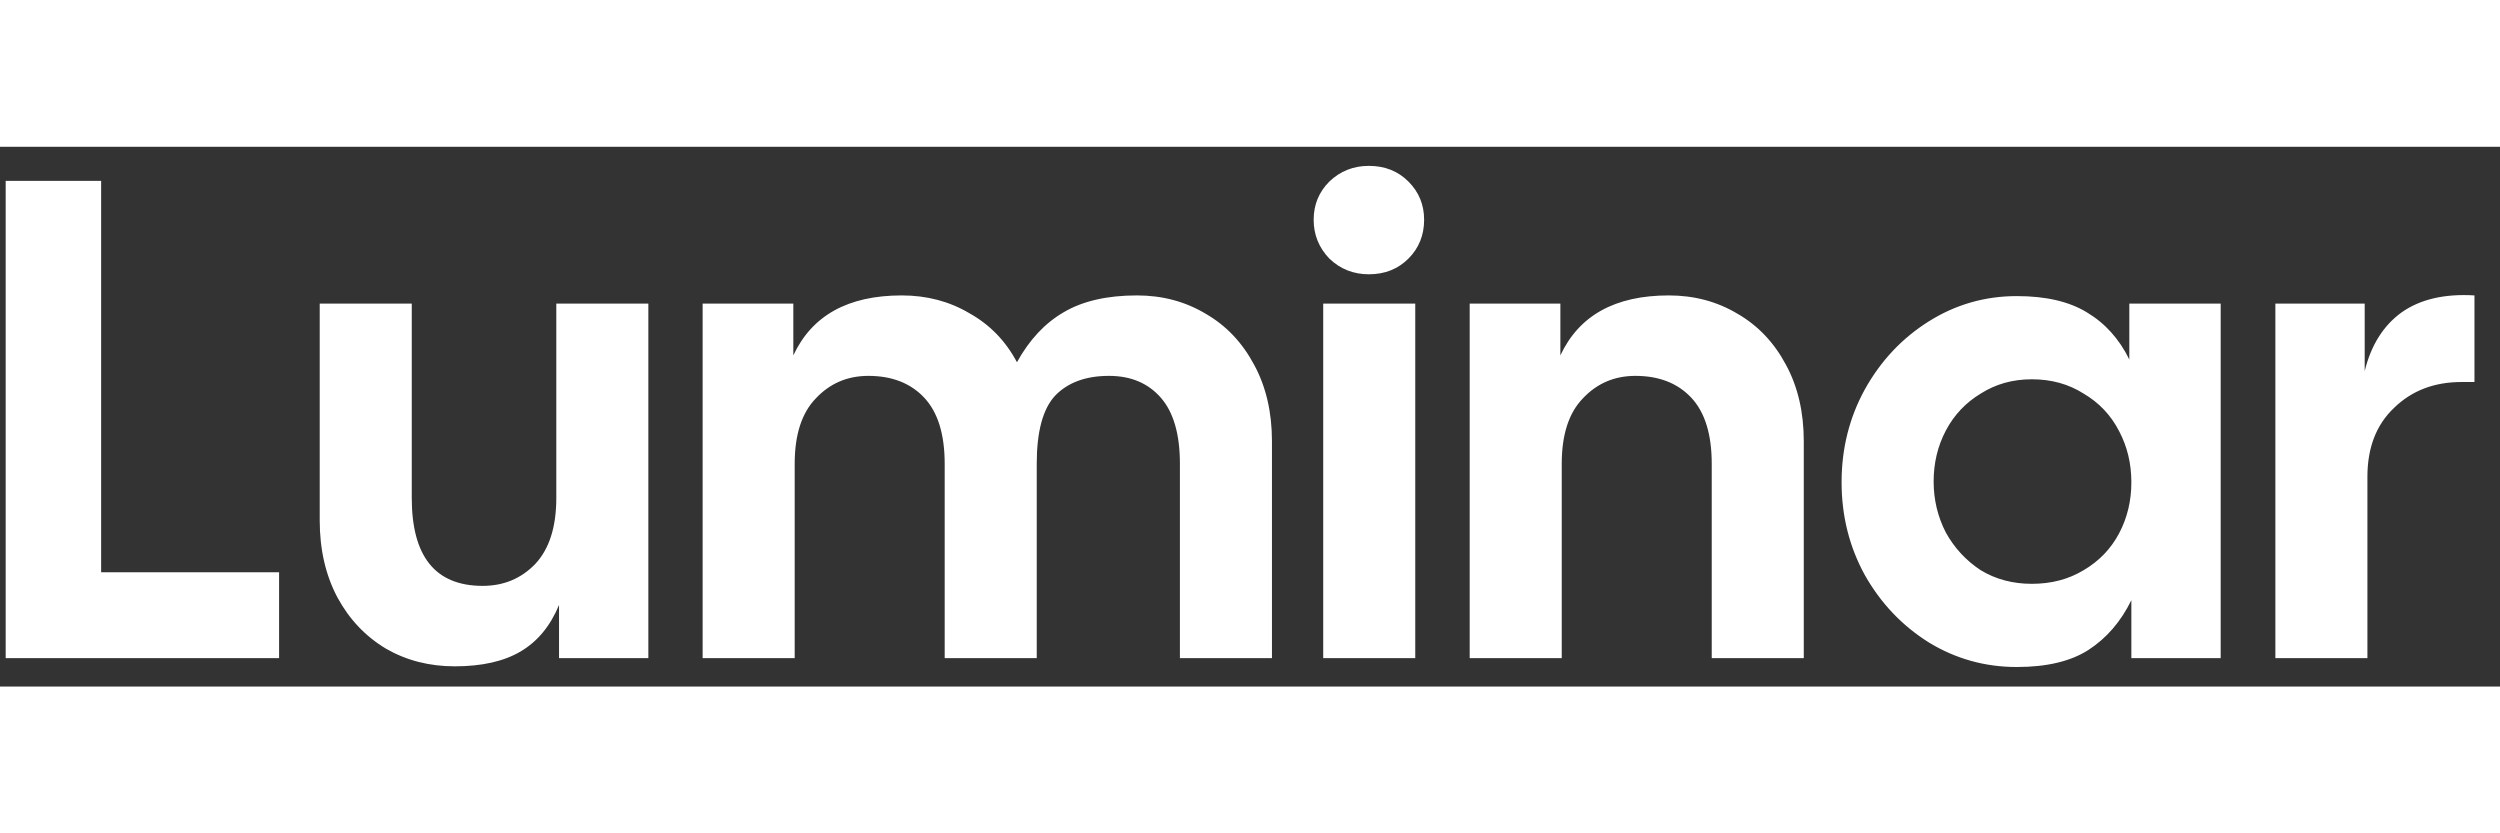 <svg width='45' height='15' viewBox='0 0 88 19' fill='#fff' xmlns='http://www.w3.org/2000/svg'>
  <rect x="0" y="0" width="88" height="19" fill="#333333" stroke="none"/>
  <path d='M0.2 1.2H3.56V14.976H9.824V18H0.2V1.2ZM16.006 18.288C15.11 18.288 14.302 18.08 13.582 17.664C12.862 17.232 12.294 16.632 11.878 15.864C11.462 15.08 11.254 14.176 11.254 13.152V5.52H14.494V12.36C14.494 14.424 15.326 15.456 16.99 15.456C17.726 15.456 18.342 15.2 18.838 14.688C19.334 14.16 19.582 13.384 19.582 12.36V5.52H22.822V18H19.678V16.128C19.374 16.864 18.926 17.408 18.334 17.76C17.742 18.112 16.966 18.288 16.006 18.288ZM24.733 5.52H27.925V7.344C28.581 5.936 29.853 5.232 31.741 5.232C32.621 5.232 33.413 5.44 34.117 5.856C34.837 6.256 35.397 6.832 35.797 7.584C36.229 6.8 36.773 6.216 37.429 5.832C38.101 5.432 38.965 5.232 40.021 5.232C40.917 5.232 41.725 5.448 42.445 5.88C43.165 6.296 43.733 6.896 44.149 7.68C44.565 8.448 44.773 9.344 44.773 10.368V18H41.533V11.16C41.533 10.12 41.309 9.344 40.861 8.832C40.413 8.32 39.805 8.064 39.037 8.064C38.221 8.064 37.589 8.296 37.141 8.76C36.709 9.224 36.493 10.024 36.493 11.16V18H33.253V11.16C33.253 10.12 33.013 9.344 32.533 8.832C32.053 8.32 31.397 8.064 30.565 8.064C29.829 8.064 29.213 8.328 28.717 8.856C28.221 9.368 27.973 10.136 27.973 11.16V18H24.733V5.52ZM46.577 5.52H49.817V18H46.577V5.52ZM46.241 2.568C46.241 2.04 46.425 1.592 46.793 1.224C47.177 0.856 47.641 0.672 48.185 0.672C48.745 0.672 49.209 0.856 49.577 1.224C49.945 1.592 50.129 2.04 50.129 2.568C50.129 3.112 49.945 3.568 49.577 3.936C49.209 4.304 48.745 4.488 48.185 4.488C47.641 4.488 47.177 4.304 46.793 3.936C46.425 3.552 46.241 3.096 46.241 2.568ZM51.733 5.52H54.925V7.344C55.581 5.936 56.853 5.232 58.741 5.232C59.637 5.232 60.445 5.448 61.165 5.88C61.885 6.296 62.453 6.896 62.869 7.68C63.285 8.448 63.493 9.344 63.493 10.368V18H60.253V11.16C60.253 10.12 60.013 9.344 59.533 8.832C59.053 8.32 58.397 8.064 57.565 8.064C56.829 8.064 56.213 8.328 55.717 8.856C55.221 9.368 54.973 10.136 54.973 11.16V18H51.733V5.52ZM70.992 18.312C69.872 18.312 68.84 18.024 67.896 17.448C66.952 16.856 66.2 16.064 65.64 15.072C65.096 14.08 64.824 12.992 64.824 11.808C64.824 10.624 65.096 9.536 65.64 8.544C66.2 7.536 66.952 6.736 67.896 6.144C68.84 5.552 69.872 5.256 70.992 5.256C72.016 5.256 72.84 5.448 73.464 5.832C74.104 6.216 74.6 6.768 74.952 7.488V5.52H78.168V18H75.024V15.96C74.656 16.712 74.152 17.296 73.512 17.712C72.888 18.112 72.048 18.312 70.992 18.312ZM68.064 11.784C68.064 12.424 68.208 13.024 68.496 13.584C68.8 14.128 69.208 14.568 69.72 14.904C70.248 15.224 70.848 15.384 71.52 15.384C72.208 15.384 72.816 15.224 73.344 14.904C73.888 14.584 74.304 14.152 74.592 13.608C74.88 13.064 75.024 12.464 75.024 11.808C75.024 11.152 74.88 10.552 74.592 10.008C74.304 9.448 73.888 9.008 73.344 8.688C72.816 8.352 72.208 8.184 71.52 8.184C70.848 8.184 70.248 8.352 69.72 8.688C69.192 9.008 68.784 9.44 68.496 9.984C68.208 10.528 68.064 11.128 68.064 11.784ZM80.093 5.52H83.237V7.896C83.461 6.984 83.893 6.296 84.533 5.832C85.189 5.368 86.045 5.168 87.101 5.232V8.28H86.645C85.685 8.28 84.893 8.584 84.269 9.192C83.645 9.784 83.333 10.592 83.333 11.616V18H80.093V5.52Z' />
</svg>